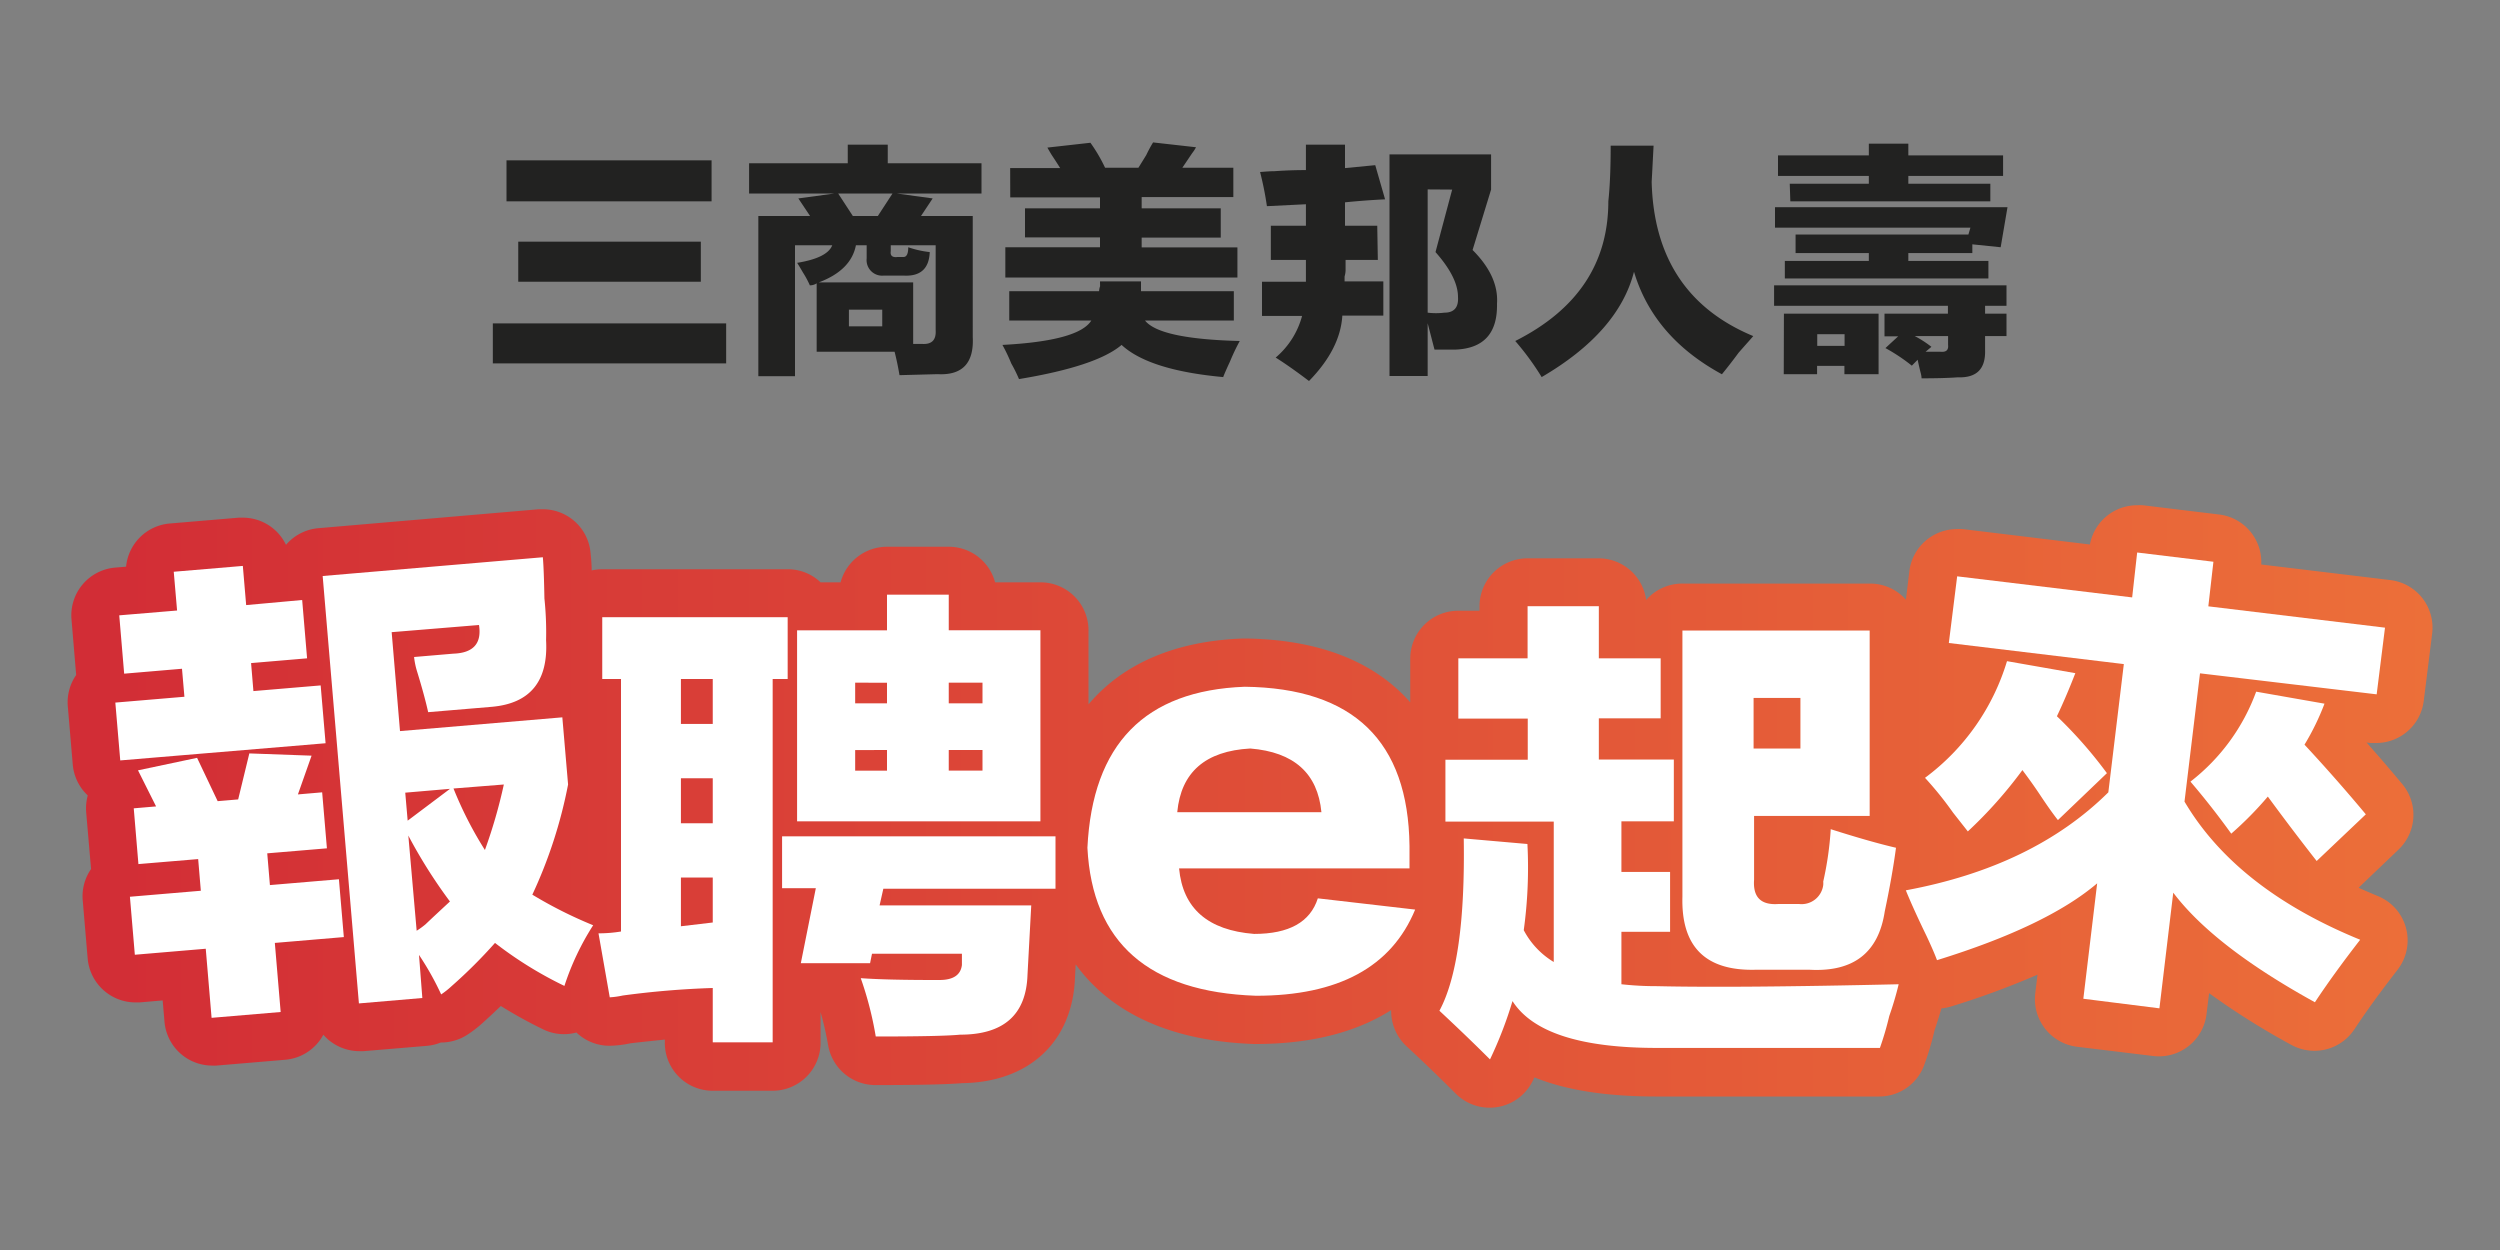 <svg id="參考" xmlns="http://www.w3.org/2000/svg" xmlns:xlink="http://www.w3.org/1999/xlink" viewBox="0 0 300 150"><rect x="0" y="0" width="300" height="150" fill="#808080" stroke="none"/><defs><style>.cls-1{fill:url(#未命名漸層_3);}.cls-2{fill:#fff;}.cls-3{isolation:isolate;}.cls-4{fill:#222221;}</style><linearGradient id="未命名漸層_3" x1="-1344.03" y1="-7.32" x2="-1343.03" y2="-7.32" gradientTransform="matrix(283.82, 0, 0, -72.32, 381470.56, -432.51)" gradientUnits="userSpaceOnUse"><stop offset="0" stop-color="#d22d36"/><stop offset="1" stop-color="#ec6f39"/></linearGradient></defs><g id="Group_4558" data-name="Group 4558"><g id="Group_4557" data-name="Group 4557"><path id="Path_8568" data-name="Path 8568" class="cls-1" d="M290.68,71.77a5.77,5.77,0,0,0-3.83-2.16l-15.5-1.87a5.75,5.75,0,0,0-5.06-6l-9.15-1.11a5.37,5.37,0,0,0-.7,0,5.75,5.75,0,0,0-5.65,4.71l-15.27-1.85a5.48,5.48,0,0,0-.7,0,5.76,5.76,0,0,0-5.7,5.06l-.41,3.41a5.73,5.73,0,0,0-4.29-1.93H202A5.74,5.74,0,0,0,197.54,72a5.76,5.76,0,0,0-5.7-5H183.3a5.76,5.76,0,0,0-5.76,5.75v.54H175A5.75,5.75,0,0,0,169.23,79h0v5.28c-4.31-4.91-11-7.55-19.8-7.66h-.29c-8.11.3-14.37,3-18.52,7.9V75.63a5.76,5.76,0,0,0-5.76-5.75h-5.45a5.75,5.75,0,0,0-5.56-4.27h-7.41a5.77,5.77,0,0,0-5.57,4.27h-2.4a5.68,5.68,0,0,0-4-1.57H72.27a6,6,0,0,0-1.27.14c0-.83-.08-1.51-.13-2.07a5.75,5.75,0,0,0-5.73-5.27l-.49,0L38.23,63.38a5.75,5.75,0,0,0-3.91,2,5.74,5.74,0,0,0-5.18-3.26l-.49,0-8.28.7A5.75,5.75,0,0,0,15.13,68l-1.3.11a5.75,5.75,0,0,0-5.25,6.22h0L9.14,81a5.76,5.76,0,0,0-1,3.8l.59,6.94a5.75,5.75,0,0,0,1.8,3.71,6,6,0,0,0-.19,2s.58,6.8.59,6.83a5.73,5.73,0,0,0-1,3.8l.59,6.94a5.77,5.77,0,0,0,5.74,5.27l.48,0,2.78-.24.22,2.56a5.75,5.75,0,0,0,5.72,5.26,4.26,4.26,0,0,0,.5,0l8.28-.7a5.73,5.73,0,0,0,4.56-3,7.36,7.36,0,0,0,.63.62,5.78,5.78,0,0,0,3.71,1.35,4,4,0,0,0,.49,0l7.61-.64a5.92,5.92,0,0,0,1.66-.4h.07a5.79,5.79,0,0,0,3-.86,14.65,14.65,0,0,0,2.07-1.6l0,0c.75-.68,1.43-1.32,2.06-1.92a55.65,55.65,0,0,0,5.07,2.8,5.68,5.68,0,0,0,4,.38,5.71,5.71,0,0,0,4,1.59,12.61,12.61,0,0,0,2.45-.29c1.61-.19,3-.33,4.16-.45v.38a5.74,5.74,0,0,0,5.74,5.76h7.2a5.76,5.76,0,0,0,5.75-5.75v-3.69h0a39.39,39.39,0,0,1,.91,4,5.76,5.76,0,0,0,5.67,4.76c5.17,0,8.58-.08,10.39-.23,8.1-.11,13.28-5,13.56-12.69l.08-1.57c4.27,5.91,11.54,9.22,21.39,9.56h.2c7.23,0,12.48-1.66,16.27-4.07a5.78,5.78,0,0,0,1.83,4.33c2.17,2,4.16,3.94,5.92,5.7a5.76,5.76,0,0,0,8.14,0,5.93,5.93,0,0,0,1.14-1.62l.16-.34c3.77,1.54,8.62,2.3,14.63,2.3h26.75a5.74,5.74,0,0,0,5.34-3.63,34.23,34.23,0,0,0,1.3-4.33c.34-1,.61-1.89.82-2.61a6.16,6.16,0,0,0,1.12-.22,98.24,98.24,0,0,0,10.41-3.83l-.27,2.25a5.76,5.76,0,0,0,5,6.4l9.15,1.11a5.75,5.75,0,0,0,6.4-5l.31-2.54a89.16,89.16,0,0,0,9.86,6.2,5.75,5.75,0,0,0,7.58-1.87c1.36-2.06,3.1-4.46,5.17-7.13a5.75,5.75,0,0,0-1-8.07,6.08,6.08,0,0,0-1.35-.78c-.8-.33-1.57-.66-2.32-1l4.8-4.59a5.75,5.75,0,0,0,.45-7.84c-1.39-1.67-2.83-3.35-4.3-5l.47.06c.23,0,.46,0,.7,0a5.76,5.76,0,0,0,5.7-5.06l1-8A5.78,5.78,0,0,0,290.68,71.77Z"/><path id="Path_8569" data-name="Path 8569" class="cls-2" d="M15.59,107.61l8.51-.72-.32-3.8-7.17.6L16.05,97l2.68-.23-2.17-4.33,7.09-1.5,2.47,5.2,2.46-.21,1.34-5.52,7.47.27-1.64,4.65,2.91-.25.57,6.72-7.16.6.32,3.81,8.28-.7.59,6.94-8.28.7.7,8.29-8.29.7-.7-8.29-8.51.72Zm5.26-39,8.29-.7.4,4.7L36.26,72,36.85,79l-6.72.57.28,3.36,8.07-.68.59,6.94L14.43,91.25l-.59-6.94,8.29-.7-.29-3.36-6.94.59-.59-7,6.94-.58Zm29.83,51.15-7.61.65L38.72,69.12l26.42-2.25c.09,1,.15,2.7.19,4.95a38.88,38.88,0,0,1,.2,5q.41,7.4-6.54,8l-7.61.64c-.26-1.18-.69-2.8-1.32-4.85a9,9,0,0,1-.37-1.77l4.7-.4Q58,78.32,57.48,75L47,75.86l1,11.87,19.48-1.65.69,8.06a56.31,56.31,0,0,1-4.29,13.22,51.91,51.91,0,0,0,7.3,3.67,31.54,31.54,0,0,0-3.45,7.28,46.44,46.44,0,0,1-8.33-5.16,59.12,59.12,0,0,1-5.2,5.18,10.14,10.14,0,0,1-1.26,1,34.42,34.42,0,0,0-2.66-4.74ZM54,94.66l-5.37.46.29,3.36Zm0,13.53a60.71,60.71,0,0,1-5-7.92l1,11.42a9.86,9.86,0,0,0,1.06-.77c.69-.66,1.67-1.57,2.92-2.73Zm.42-13.57A45.15,45.15,0,0,0,58.19,102a61.36,61.36,0,0,0,2.27-7.86Z"/><path id="Path_8570" data-name="Path 8570" class="cls-2" d="M72.27,81.48V74.06H94.52v7.42h-1.8v43.6H85.53v-6.52a105.34,105.34,0,0,0-10.79.9,10.23,10.23,0,0,1-1.57.22L71.82,112a16.21,16.21,0,0,0,2.7-.22V81.48Zm9.44,0v5.39h3.82V81.48Zm0,11.91v5.4h3.82v-5.4Zm0,17.76,3.82-.45v-5.4H81.71Zm12.14-10.79h32.81v6.29H106l-.45,2h18.2l-.45,8.32q-.23,7.19-8.09,7.19-2.25.22-10.12.22a41.61,41.61,0,0,0-1.8-7q3.15.23,9.44.22,2.48,0,2.7-1.8v-1.35H104.64l-.23,1.13H96.1l1.8-9H93.85Zm12.59-29h7.41v4.27h11V98.56H95.65V75.64h10.79Zm-3.82,10.56V84.4h3.82V81.93Zm0,8.09v2.47h3.82V90Zm15.28-8.09h-4.05V84.4h4.05ZM113.85,90v2.47h4.05V90Z"/><path id="Path_8571" data-name="Path 8571" class="cls-2" d="M169.14,101.51v2.7H141.49q.67,7.2,9,7.86c4.2,0,6.74-1.42,7.65-4.27l11.68,1.35q-4.27,10.34-19.1,10.34-19.34-.67-20.23-17.75.9-18.66,18.88-19.33Q168.92,82.64,169.14,101.51Zm-27.87-4.05h17.3q-.67-7-8.54-7.64Q141.95,90.27,141.27,97.46Z"/><path id="Path_8572" data-name="Path 8572" class="cls-2" d="M175.65,100.61l7.64.67a55,55,0,0,1-.44,10.34,9.73,9.73,0,0,0,3.6,3.82V98.59h-13V91.17h9.88V86.23H175V79h8.31V72.74h8.55V79h7.42v7.2h-7.42v4.94h9v7.42h-6.29v6.07h5.84v7.19h-5.84v6.29a38.05,38.05,0,0,0,4.27.23q9.44.22,29-.23a38.92,38.92,0,0,1-1.13,3.82,36.31,36.31,0,0,1-1.12,3.82H198.8q-13.71,0-17.3-5.62a48.29,48.29,0,0,1-2.7,7q-2.7-2.7-6.07-5.84Q175.88,115.44,175.65,100.61Zm44-1.12c3.3,1.05,5.92,1.79,7.87,2.24q-.45,3.38-1.35,7.64-1.12,7.42-9,7h-6.52q-9,.22-8.76-8.76V75.66h22.47V97.91H210.49v7.65q-.23,3.15,2.92,2.92h2.47a2.62,2.62,0,0,0,2.91-2.29,2.81,2.81,0,0,0,0-.41,39.39,39.39,0,0,0,.9-6.29Zm-3.6-15.74h-5.62v6.07h5.62Z"/><path id="Path_8573" data-name="Path 8573" class="cls-2" d="M256.46,66.3l9.15,1.11L265,72.76l21.2,2.56-1,8L264,80.8l-1.86,15.39q6.19,10.49,21.08,16.58-3.21,4.14-5.43,7.5-12.11-6.67-17-13.15L259.13,121,250,119.85,251.66,106q-6.06,5.15-19.22,9.22c-.23-.63-.64-1.59-1.24-2.87q-1.63-3.36-2.5-5.51Q244,104,253,95.08l1.86-15.39-21-2.53,1-8,21,2.53ZM231,93.34a27.19,27.19,0,0,0,9.84-14l8.2,1.44c-.67,1.73-1.4,3.46-2.21,5.17a53,53,0,0,1,6,6.83l-5.88,5.63c-.53-.67-1.24-1.66-2.13-3s-1.61-2.3-2.13-3a52.63,52.63,0,0,1-6.55,7.36l-1.77-2.25A41.53,41.53,0,0,0,231,93.34Zm31.86.45A24.09,24.09,0,0,0,270.74,83l8.2,1.44a29.85,29.85,0,0,1-2.4,4.92q3.79,4.08,7.36,8.36L278,103.32q-2.94-3.75-5.86-7.73a41.92,41.92,0,0,1-4.39,4.45q-2.32-3.23-4.9-6.25Z"/></g><g id="三商美邦人壽" class="cls-3"><g class="cls-3"><path class="cls-4" d="M59.14,38.81h28v4.8h-28Zm1.64-19.57H85.39v4.92H60.78ZM62.19,29H84.1v4.81H62.19Z"/><path class="cls-4" d="M101.73,17.36h4.8v2.23h11.25v3.63H107.59l4.33.59-1.4,2.11h6.21V40.45c.16,3.12-1.25,4.61-4.22,4.45l-4.57.12c-.16-.94-.35-1.88-.59-2.81H98V34a1.44,1.44,0,0,1-.82.24,11,11,0,0,0-.82-1.53c-.31-.54-.55-.93-.7-1.17q3.63-.59,4.21-2.11H95.4V45.14H91V25.92h6.21l-1.41-2.11,4.34-.59H89.89V19.59h11.84Zm7.85,16.53v7.38h1.06c1.17.08,1.71-.47,1.64-1.64V29.43h-5.39v.71c-.08.54.19.78.82.7h.7c.39,0,.58-.39.58-1.17a11.71,11.71,0,0,0,2.58.58q-.12,3-3.16,2.82h-2.34A1.87,1.87,0,0,1,104,31V29.43h-1.29q-.58,3-4.46,4.46Zm-9-10.67,1.76,2.7h3l1.76-2.7Zm1.29,15.94h4v-2h-4Z"/><path class="cls-4" d="M132,33.77h4.92v1.17h11.14v3.52H137.4q1.75,2.22,11.37,2.46a25.13,25.13,0,0,0-1.17,2.46c-.4.86-.67,1.48-.82,1.87q-8.91-.82-12.19-3.86-3,2.56-12.31,4.1a18,18,0,0,0-.93-1.88,20.4,20.4,0,0,0-1.06-2.22q9.15-.48,10.67-2.93h-9.85V34.94h10.78a1.92,1.92,0,0,1,.12-.59Zm-10.78-13.6h6c-.24-.39-.59-.93-1.06-1.64-.23-.39-.39-.66-.47-.82l5.16-.58a19,19,0,0,1,1.76,3h4l.94-1.52a15.82,15.82,0,0,1,.82-1.52l5.15.58a4.37,4.37,0,0,1-.46.71l-1.18,1.75H148v3.52h-11V25h9.49v3.51h-9.49v1.18h11.49V33.3H120.64V29.67H132V28.49h-9V25h9V23.69H121.23Z"/><path class="cls-4" d="M165.34,31.19h-3.87v1.29a3.06,3.06,0,0,1-.12.7v.59H166v4.1h-4.92c-.16,2.66-1.48,5.27-4,7.85-1.65-1.25-3-2.19-4-2.81a9.88,9.88,0,0,0,3.17-5h-4.81v-4.1h5.27V31.19h-4.21v-4.1h4.21V24.51l-4.68.23a39.4,39.4,0,0,0-.82-4.1c1.95-.15,2.14-.15.58,0,1.56-.15,3.21-.23,4.92-.23V17.36h4.69v2.81l3.63-.35,1.18,4.1c-1.64.08-3.25.2-4.81.36v2.81h3.87ZM176.71,30c2.11,2.11,3.08,4.26,2.93,6.44q.11,5.28-4.93,5.51h-2.57l-.82-3.16v6.33h-4.58V18.53h12.19v4.22Zm-5.39-7.27V37.52a8.21,8.21,0,0,0,2,0c1.17,0,1.72-.63,1.64-1.88q0-2.34-2.7-5.39l2-7.5Z"/><path class="cls-4" d="M193.28,17.48h5.15c-.08,1.48-.15,2.93-.23,4.34q.35,13.59,12.19,18.51c-.4.47-1,1.13-1.76,2-.86,1.17-1.53,2-2,2.58q-8.2-4.45-10.55-12.3Q194.22,39.86,185,45.25a32.68,32.68,0,0,0-3.17-4.33Q193,35.3,193,24.16C193.2,22.28,193.28,20.06,193.28,17.48Z"/><path class="cls-4" d="M212.89,34.24h27.89V36.7h-2.57v.94h2.57v2.69h-2.57V42c.07,2.27-1,3.36-3.29,3.28-1.09.08-2.53.12-4.33.12a3.06,3.06,0,0,0-.12-.7c-.16-.63-.27-1.14-.35-1.53l-.7.71a21.49,21.49,0,0,0-3.17-2.11l1.53-1.41h-1.64V37.64h7.61V36.7H212.89Zm2.58-6.1h20.74l.24-.82H213V24.86H240.9l-.82,4.81-3.4-.35v1.05H229v.94h9.61v2.11H214.18V31.31h10.08v-.94h-8.79Zm-.7-6.09h9.49v-.94h-10.9V18.65h10.9V17.24H229v1.41h11.37v2.46H229v.94h9.84v2.11h-24Zm-.7,15.59h11.36V44.9h-4.1v-1h-3.28v1h-4Zm4,2.46v1.4h3.28V40.1Zm14.77,2.11c.7.07,1-.2.93-.82V40.33h-4a12.78,12.78,0,0,1,2,1.29l-.7.59Z"/></g></g></g></svg>